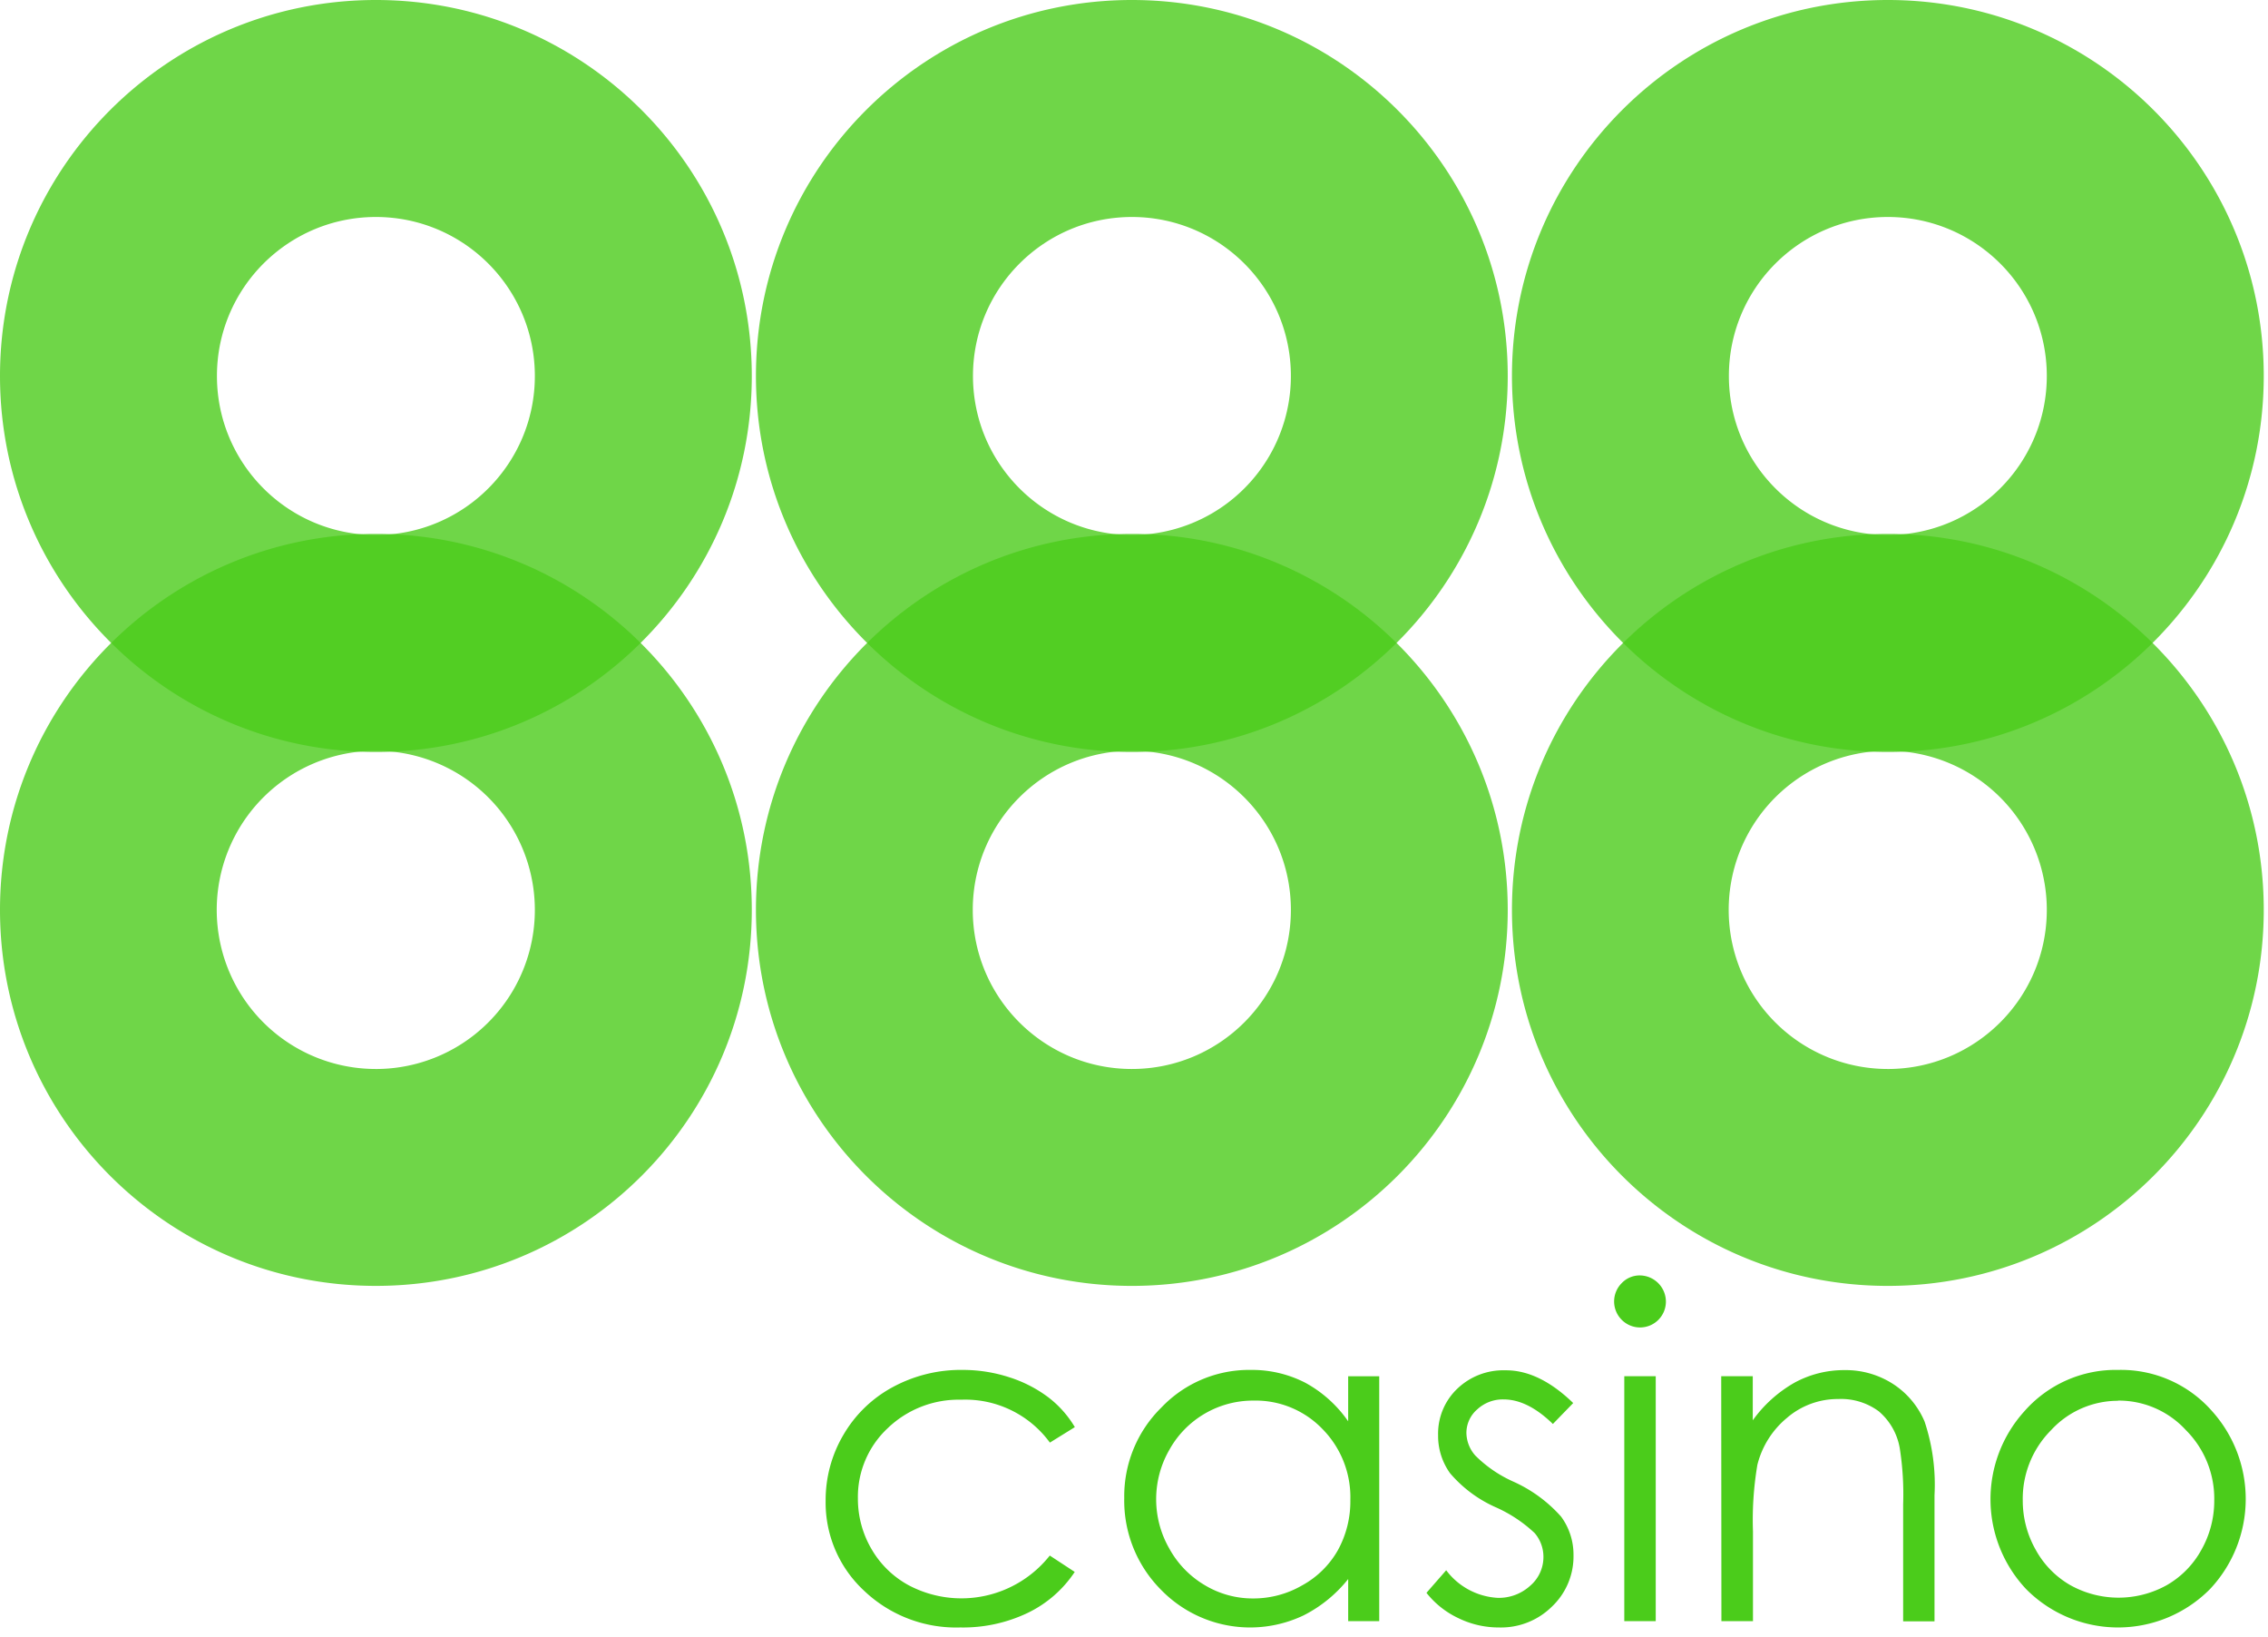 <svg width="176" height="127" xmlns="http://www.w3.org/2000/svg"><g fill="#4BCC1B" fill-rule="evenodd"><path d="M29.17 0C13.06 0 0 13.06 0 29.17s13.06 29.17 29.17 29.17 29.17-13.06 29.17-29.17S45.28 0 29.17 0zm0 41.505c-6.813 0-12.335-5.522-12.335-12.335 0-6.813 5.522-12.335 12.335-12.335 6.813 0 12.335 5.522 12.335 12.335 0 6.813-5.522 12.335-12.335 12.335zM87.832 0c-16.11 0-29.17 13.06-29.17 29.17s13.06 29.17 29.17 29.17 29.17-13.06 29.17-29.17S103.942 0 87.832 0zm0 41.505c-6.812-.004-12.33-5.528-12.328-12.34.003-6.811 5.526-12.332 12.338-12.33 6.811.001 12.333 5.523 12.333 12.335a12.335 12.335 0 0 1-12.343 12.335zM146.5 0c-16.11 0-29.17 13.06-29.17 29.17s13.06 29.17 29.17 29.17 29.17-13.06 29.17-29.17S162.61 0 146.5 0zm0 41.505c-6.813 0-12.336-5.522-12.336-12.335 0-6.813 5.523-12.335 12.336-12.335 6.813 0 12.335 5.522 12.335 12.335-.004 6.811-5.524 12.331-12.335 12.335z" opacity=".8"/><path d="M29.17 41.421C13.06 41.421 0 54.481 0 70.591s13.06 29.17 29.17 29.17 29.17-13.06 29.17-29.17-13.06-29.17-29.17-29.17zm0 41.513a12.343 12.343 0 1 1 12.335-12.343A12.335 12.335 0 0 1 29.17 82.935zm58.662-41.512c-16.11 0-29.17 13.059-29.17 29.17 0 16.11 13.06 29.17 29.17 29.17s29.17-13.06 29.17-29.17c0-16.111-13.06-29.171-29.17-29.171zm0 41.512c-6.817 0-12.344-5.526-12.344-12.343s5.527-12.343 12.344-12.343c6.817 0 12.343 5.527 12.343 12.344 0 6.816-5.527 12.342-12.343 12.342zM146.5 41.422c-16.11 0-29.17 13.059-29.17 29.17 0 16.11 13.06 29.17 29.17 29.17s29.17-13.06 29.17-29.17c0-16.111-13.06-29.171-29.17-29.171zm0 41.512a12.343 12.343 0 1 1 12.335-12.343c0 6.814-5.521 12.339-12.335 12.344z" opacity=".8"/><path d="M83.409 110.72l-1.936 1.2a8.134 8.134 0 0 0-6.888-3.328 7.943 7.943 0 0 0-5.716 2.227 7.292 7.292 0 0 0-2.295 5.425 7.713 7.713 0 0 0 1.033 3.895 7.423 7.423 0 0 0 2.892 2.84 8.747 8.747 0 0 0 10.966-2.296l1.936 1.27a9.129 9.129 0 0 1-3.658 3.183 11.631 11.631 0 0 1-5.226 1.125 10.353 10.353 0 0 1-7.476-2.862 9.313 9.313 0 0 1-2.97-6.97c-.01-1.801.469-3.57 1.385-5.12a9.795 9.795 0 0 1 3.827-3.697 11.096 11.096 0 0 1 5.433-1.331c1.237 0 2.466.196 3.643.582 1.07.341 2.075.859 2.976 1.53a8.157 8.157 0 0 1 2.074 2.326zm23.622-3.949v19h-2.41v-3.267a10.445 10.445 0 0 1-3.452 2.816 9.642 9.642 0 0 1-11.072-1.982 9.803 9.803 0 0 1-2.854-7.116 9.65 9.65 0 0 1 2.884-7.026 9.397 9.397 0 0 1 6.933-2.915 9.038 9.038 0 0 1 4.232.995 9.665 9.665 0 0 1 3.328 2.992v-3.497h2.411zm-9.772 1.89a7.423 7.423 0 0 0-6.52 3.826 7.69 7.69 0 0 0 0 7.652 7.484 7.484 0 0 0 2.763 2.847 7.208 7.208 0 0 0 3.726 1.025 7.552 7.552 0 0 0 3.827-1.018 7.101 7.101 0 0 0 2.77-2.732 7.859 7.859 0 0 0 .964-3.894 7.537 7.537 0 0 0-2.173-5.51 7.193 7.193 0 0 0-5.357-2.196zm24.824.19l-1.576 1.624c-1.306-1.271-2.582-1.906-3.827-1.906a2.916 2.916 0 0 0-2.035.765 2.418 2.418 0 0 0-.85 1.836c.014.652.26 1.277.697 1.76a9.848 9.848 0 0 0 2.938 2.013 10.927 10.927 0 0 1 3.711 2.717c.637.866.975 1.916.965 2.992a5.356 5.356 0 0 1-1.646 3.964 5.617 5.617 0 0 1-4.147 1.645 7.109 7.109 0 0 1-3.137-.72 6.887 6.887 0 0 1-2.48-1.966l1.531-1.752a5.356 5.356 0 0 0 4.01 2.142 3.604 3.604 0 0 0 2.51-.941 2.923 2.923 0 0 0 1.025-2.22 2.824 2.824 0 0 0-.681-1.866 10.797 10.797 0 0 0-3.061-2.02 9.948 9.948 0 0 1-3.505-2.625 4.959 4.959 0 0 1-.926-2.946 4.805 4.805 0 0 1 1.477-3.596 5.157 5.157 0 0 1 3.735-1.44c1.744-.02 3.502.827 5.272 2.54zm5.173-9.9a2.036 2.036 0 0 1 2.02 2.027 2.005 2.005 0 0 1-3.428 1.416 2.012 2.012 0 0 1 0-2.847 1.92 1.92 0 0 1 1.408-.597zm-1.209 7.82h2.44v19h-2.44v-19zm7.522 0h2.448v3.42a10.147 10.147 0 0 1 3.245-2.923 8.02 8.02 0 0 1 3.88-.972 6.769 6.769 0 0 1 3.78 1.087 6.481 6.481 0 0 1 2.433 2.916c.61 1.838.87 3.774.765 5.708v9.78h-2.433v-9.076a22.956 22.956 0 0 0-.268-4.385 4.828 4.828 0 0 0-1.63-2.839 4.92 4.92 0 0 0-3.145-.948 6.037 6.037 0 0 0-3.971 1.461 6.887 6.887 0 0 0-2.296 3.635 25.65 25.65 0 0 0-.344 5.173v6.963h-2.449l-.015-19zm30.807-.49a9.397 9.397 0 0 1 7.27 3.183 10.2 10.2 0 0 1-.146 13.82 10.04 10.04 0 0 1-14.271 0 10.17 10.17 0 0 1-.153-13.774 9.435 9.435 0 0 1 7.3-3.229zm0 2.395a7.055 7.055 0 0 0-5.211 2.28 7.545 7.545 0 0 0-2.196 5.449 7.713 7.713 0 0 0 1.003 3.826 7.086 7.086 0 0 0 2.7 2.755 7.698 7.698 0 0 0 7.461 0 7.086 7.086 0 0 0 2.702-2.755c.658-1.167 1-2.486.994-3.826a7.515 7.515 0 0 0-2.196-5.449 7.07 7.07 0 0 0-5.272-2.295l.015.015z"/></g></svg>